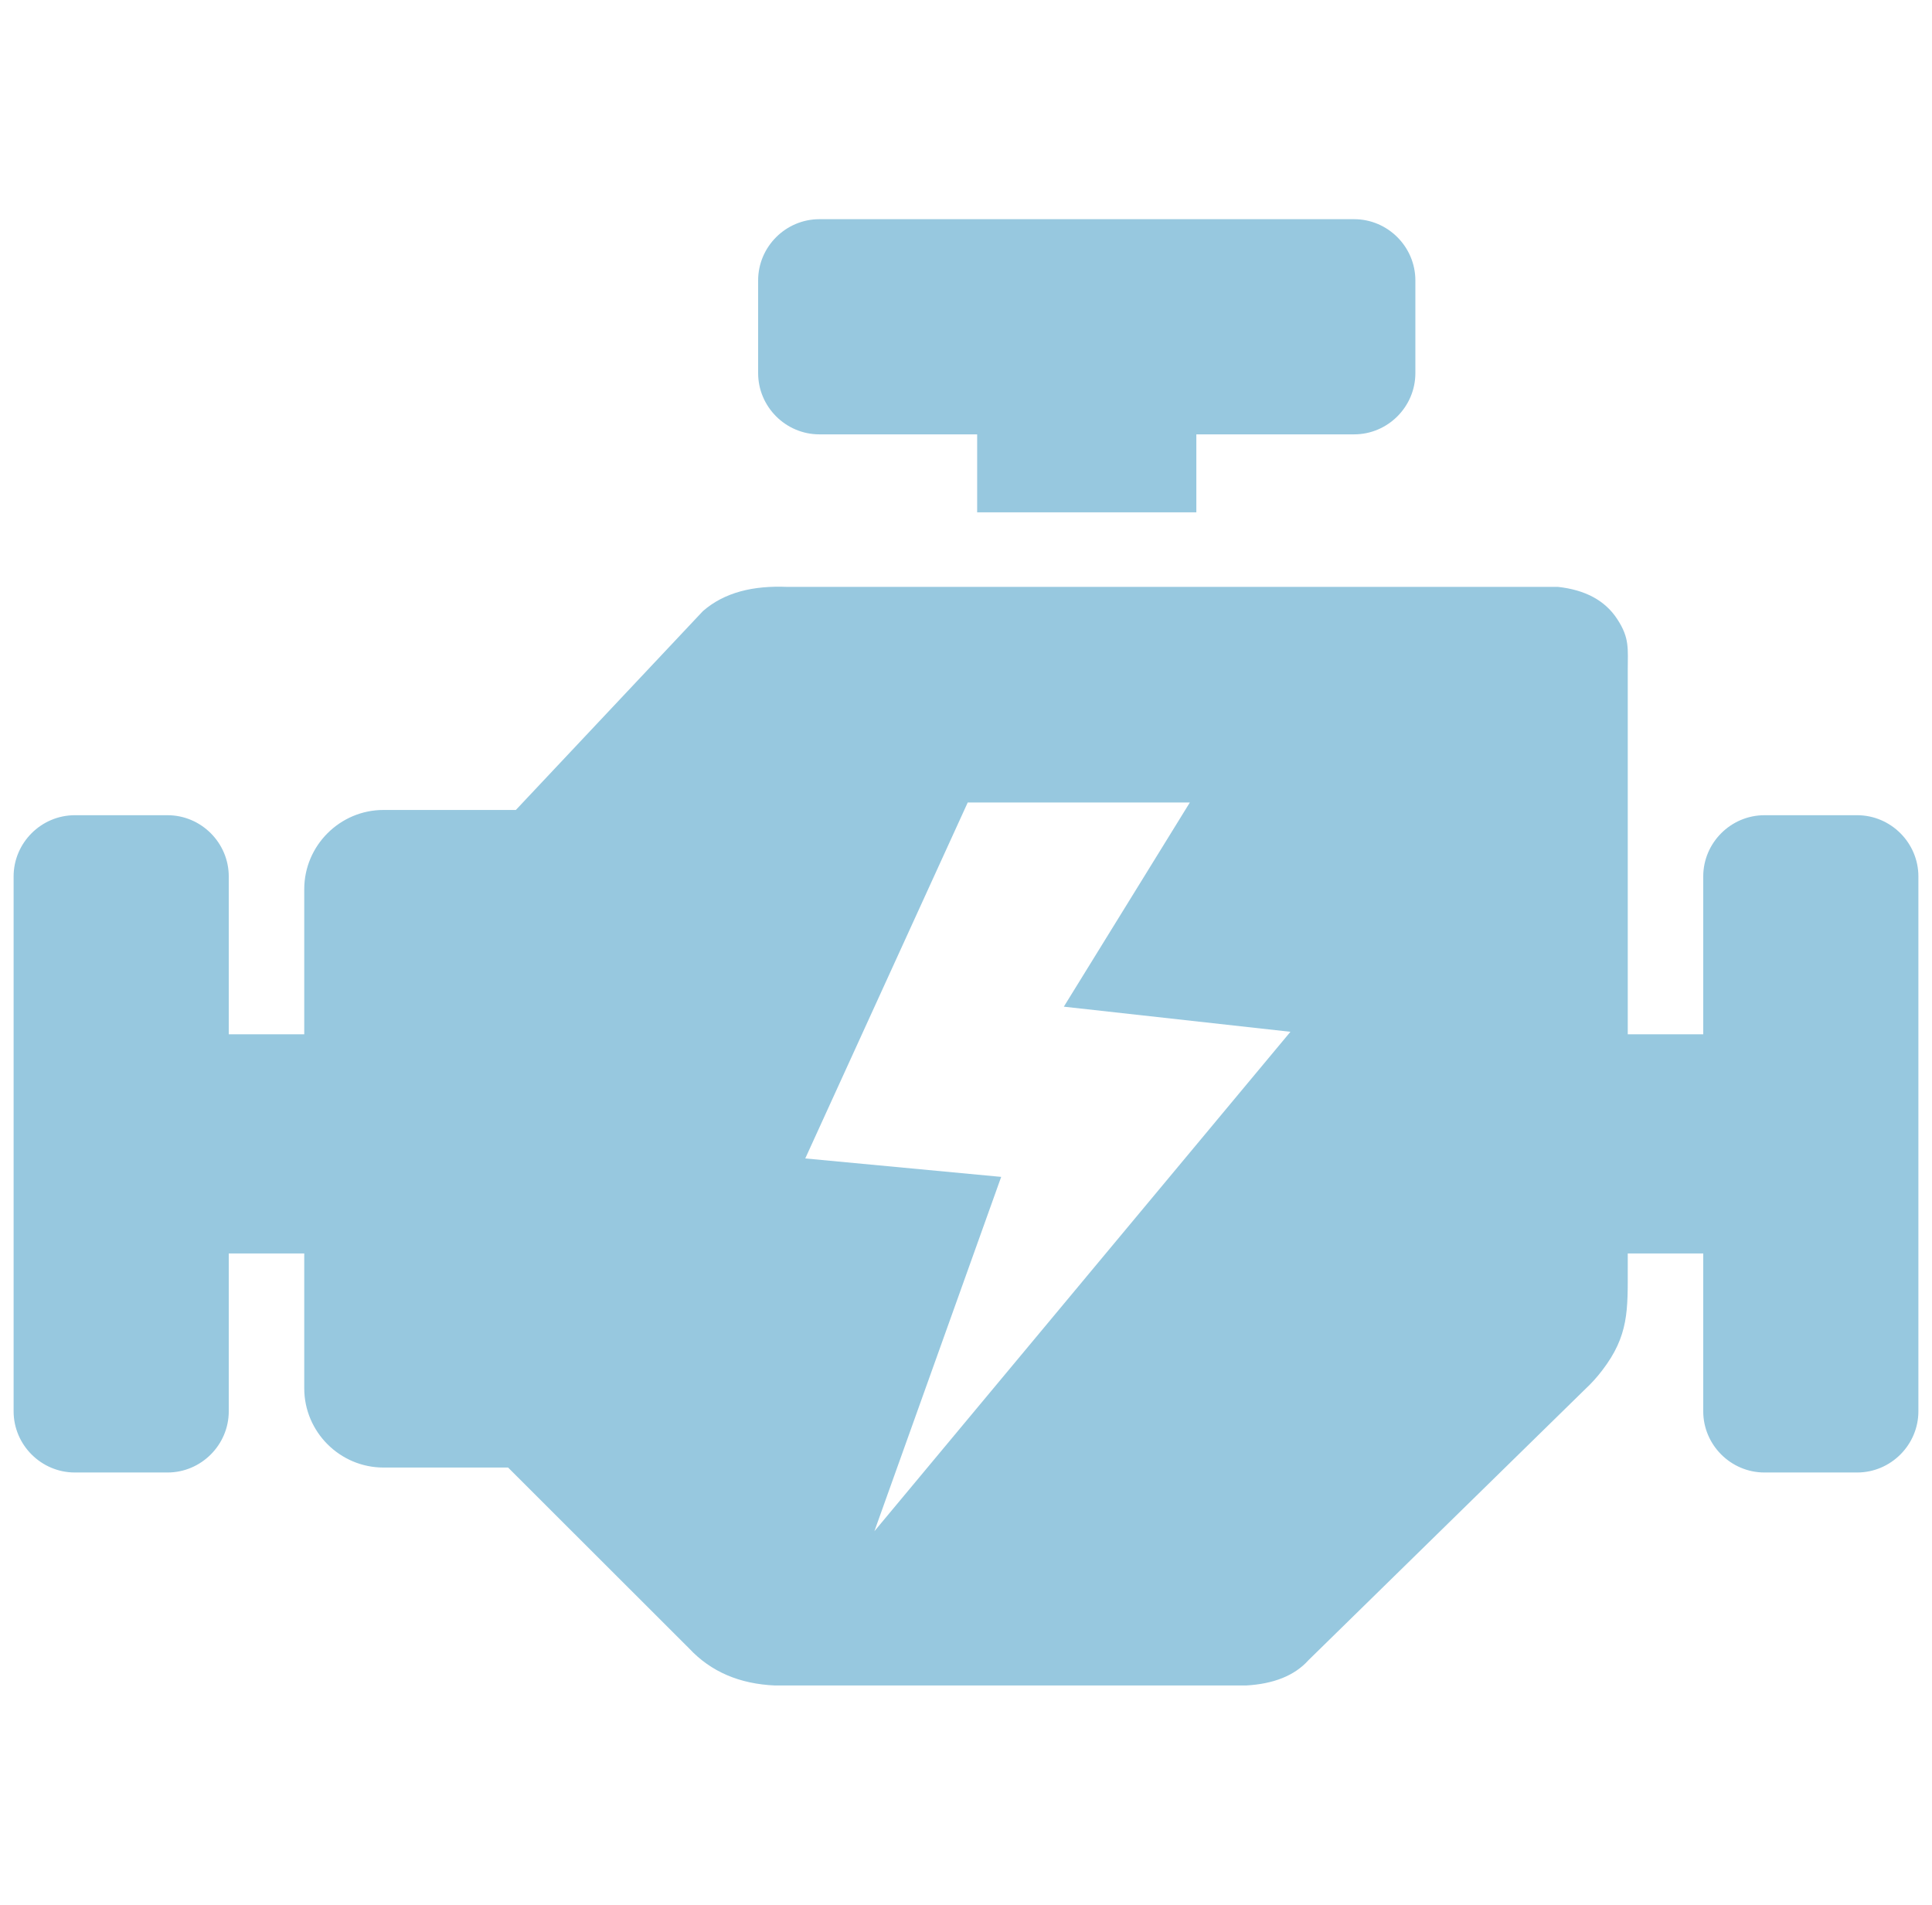 <svg width="71" height="70" viewBox="0 0 71 70" fill="none" xmlns="http://www.w3.org/2000/svg">
<g clip-path="url(#clip0_181_91)">
<path fill-rule="evenodd" clip-rule="evenodd" d="M25.326 60.578L18.672 53.93H14.092C12.491 53.93 11.181 52.62 11.181 51.019V46.063H8.407V51.862C8.407 53.098 7.393 54.112 6.157 54.112H2.75C1.514 54.112 0.5 53.098 0.5 51.862V32.209C0.5 30.972 1.514 29.958 2.75 29.958H6.157C7.393 29.958 8.407 30.972 8.407 32.209V38.008H11.181V32.676C11.181 31.075 12.491 29.765 14.092 29.765H18.957L25.833 22.456C26.63 21.761 27.69 21.516 28.926 21.567H57.255C58.235 21.675 58.981 22.052 59.437 22.758C59.893 23.453 59.819 23.846 59.819 24.626V38.008H62.593V32.209C62.593 30.972 63.607 29.958 64.843 29.958H68.25C69.486 29.958 70.5 30.972 70.5 32.209V51.862C70.5 53.098 69.486 54.112 68.25 54.112H64.843C63.607 54.112 62.593 53.098 62.593 51.862V46.063H59.819V46.587C59.819 48.142 59.864 49.082 58.873 50.369C58.685 50.614 58.474 50.848 58.241 51.064L48.084 61.011C47.577 61.575 46.808 61.882 45.794 61.939H28.476C27.183 61.882 26.129 61.438 25.326 60.578ZM36.793 43.249L29.593 42.571L35.563 29.491H43.726L39.095 36.994L47.423 37.917L32.133 56.271L36.793 43.249ZM30.111 8.055H49.764C51.001 8.055 52.014 9.069 52.014 10.305V13.712C52.014 14.948 51.001 15.962 49.764 15.962H43.965V18.827H35.91V15.962H30.111C28.875 15.962 27.861 14.948 27.861 13.712V10.305C27.861 9.069 28.875 8.055 30.111 8.055Z" fill="#97C8DF"/>
</g>
<defs>
<clipPath id="clip0_181_91">
<rect width="70" height="70" fill="white" transform="translate(0.5)"/>
</clipPath>
</defs>
</svg>
